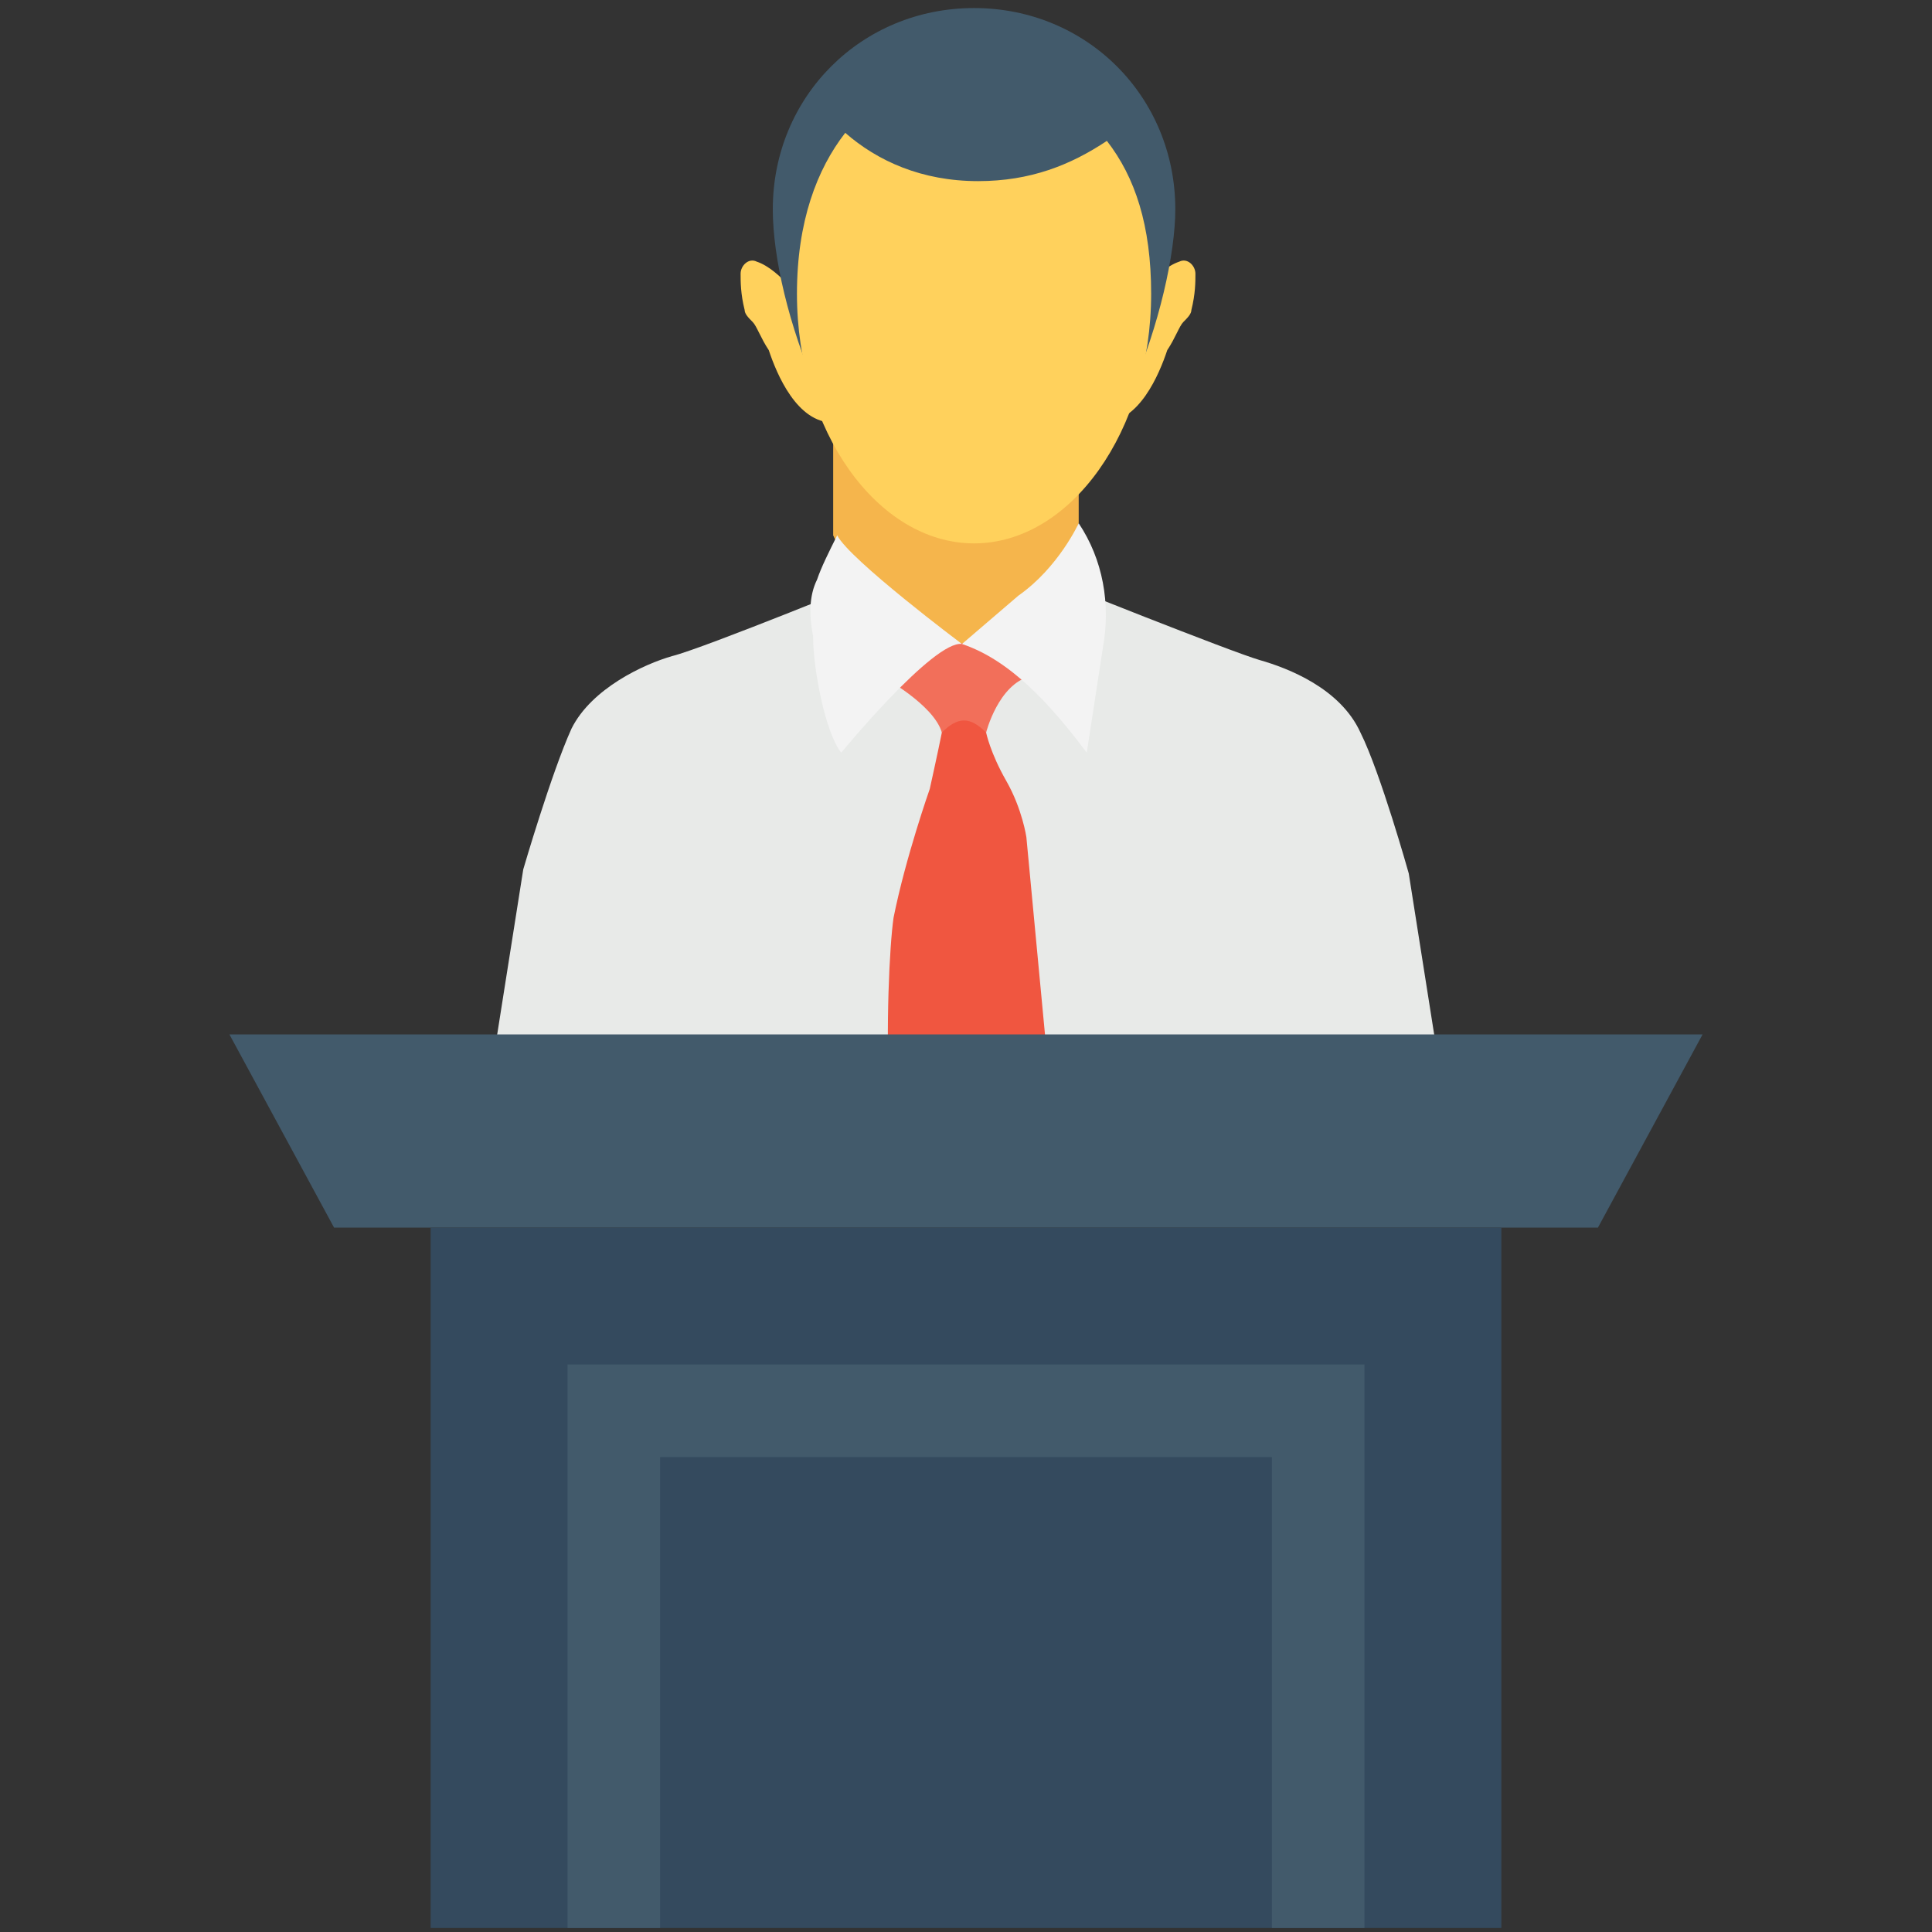 <?xml version="1.0" encoding="utf-8"?>
<!-- Generator: Adobe Illustrator 18.0.0, SVG Export Plug-In . SVG Version: 6.00 Build 0)  -->
<!DOCTYPE svg PUBLIC "-//W3C//DTD SVG 1.1//EN" "http://www.w3.org/Graphics/SVG/1.1/DTD/svg11.dtd">
<svg version="1.1" id="Layer_1" xmlns="http://www.w3.org/2000/svg" xmlns:xlink="http://www.w3.org/1999/xlink" x="0px" y="0px"
	 viewBox="0 0 48 48" enable-background="new 0 0 48 48" xml:space="preserve">
<rect x="0" y="0" width="48" height="48" fill="#333333" stroke="none"/>
<g>
	<g>
		<g>
			<g>
				<g>
					<path fill="#FFD15C" d="M28.1,7.6c0,0,0.6-0.9,1.2-1.1c0.2-0.1,0.4,0.1,0.4,0.3c0,0.2,0,0.5-0.1,0.9c0,0.1-0.1,0.2-0.2,0.3
						c-0.1,0.1-0.2,0.4-0.4,0.7c-0.2,0.6-0.7,1.8-1.6,1.8c-0.9-0.1-0.4-1.1-0.4-1.1L28.1,7.6z"/>
				</g>
			</g>
		</g>
		<g>
			<g>
				<g>
					<path fill="#FFD15C" d="M20,7.6c0,0-0.6-0.9-1.2-1.1c-0.2-0.1-0.4,0.1-0.4,0.3c0,0.2,0,0.5,0.1,0.9c0,0.1,0.1,0.2,0.2,0.3
						c0.1,0.1,0.2,0.4,0.4,0.7c0.2,0.6,0.7,1.8,1.6,1.8c0.9-0.1,0.4-1.1,0.4-1.1L20,7.6z"/>
				</g>
			</g>
		</g>
	</g>
	<g>
		<g>
			<g>
				<path fill="#425A6B" d="M28.1,9.7c0.7-1.6,1.1-3.4,1.1-4.5c0-2.8-2.2-5-5-5s-5,2.2-5,5c0,1.2,0.4,2.9,1.1,4.5H28.1z"/>
			</g>
		</g>
	</g>
	<g>
		<g>
			<g>
				<g>
					<g>
						<g>
							<g>
								<g>
									<path fill="#E8EAE8" d="M35.9,27.4L35,21.7c0,0-0.7-2.5-1.2-3.5c-0.5-1.1-1.8-1.6-2.5-1.8c-0.7-0.2-5.2-2-5.2-2L24,13.6
										l-2.1,0.7c0,0-4.4,1.8-5.2,2c-0.7,0.2-2,0.8-2.5,1.8c-0.5,1.1-1.2,3.5-1.2,3.5l-0.9,5.7H35.9z"/>
								</g>
							</g>
						</g>
					</g>
					<g>
						<g>
							<g>
								<path fill="#F5B54C" d="M26.8,11.3V13l-0.5,1.5L24,16.1c-0.2,0.3-1.3-0.1-2-0.1l-1.3-2.7V9.8L26.8,11.3"/>
							</g>
						</g>
					</g>
					<g>
						<g>
							<g>
								<path fill="#F05640" d="M26.1,27.4L26,26.1l-0.5-5.3c0,0-0.1-0.7-0.5-1.4c-0.4-0.7-0.5-1.2-0.5-1.2l-0.1-0.4
									c-0.2-0.3-0.9-0.1-1,0.4c-0.1,0.5-0.3,1.4-0.3,1.4s-0.6,1.7-0.9,3.2c-0.1,0.7-0.2,2.7-0.1,4.6H26.1z"/>
							</g>
						</g>
					</g>
					<g>
						<g>
							<g>
								<path fill="#F26F5A" d="M21.9,16.8c0,0,1.3,0.7,1.5,1.4c0.4-0.4,0.7-0.4,1.1,0c0,0,0.3-1.2,1.1-1.4
									C24.3,15.7,23.1,15.7,21.9,16.8z"/>
							</g>
						</g>
					</g>
					<g>
						<g>
							<g>
								<g>
									<g>
										<path fill="#F3F3F3" d="M26.8,13c0,0-0.5,1.1-1.5,1.8L23.9,16c1.2,0.4,2.2,1.5,3.1,2.7l0.4-2.6C27.6,15,27.4,13.9,26.8,13
											L26.8,13z"/>
									</g>
								</g>
							</g>
							<g>
								<g>
									<g>
										<path fill="#F3F3F3" d="M20.9,18.7c0,0,2.3-2.8,3-2.7c0,0-2.8-2.1-3.1-2.7c-0.2,0.4-0.4,0.8-0.5,1.1
											c-0.2,0.4-0.2,0.9-0.1,1.4C20.2,16.6,20.5,18.2,20.9,18.7z"/>
									</g>
								</g>
							</g>
						</g>
					</g>
				</g>
			</g>
			<g>
				<g>
					<g>
						<polygon fill="#425A6B" points="39.7,30.5 42.3,25.7 5.7,25.7 8.3,30.5 						"/>
					</g>
				</g>
			</g>
			<g>
				<g>
					<g>
						<g>
							<rect x="10.7" y="30.5" fill="#344A5E" width="26.6" height="17.4"/>
						</g>
					</g>
				</g>
				<g>
					<g>
						<g>
							<g>
								<polygon fill="#425A6B" points="16.4,47.9 16.4,36.2 31.6,36.2 31.6,47.9 33.9,47.9 33.9,33.9 14.1,33.9 14.1,47.9 								
									"/>
							</g>
						</g>
					</g>
				</g>
			</g>
		</g>
	</g>
	<g>
		<g>
			<g>
				<path fill="#FFD15C" d="M24.3,4.5c-1.4,0-2.5-0.5-3.3-1.2c-0.7,0.9-1.2,2.2-1.2,4c0,3.4,2,6.2,4.4,6.2s4.4-2.8,4.4-6.2
					c0-1.7-0.4-2.9-1.1-3.8C26.6,4.1,25.6,4.5,24.3,4.5z"/>
			</g>
		</g>
	</g>
</g>
</svg>
